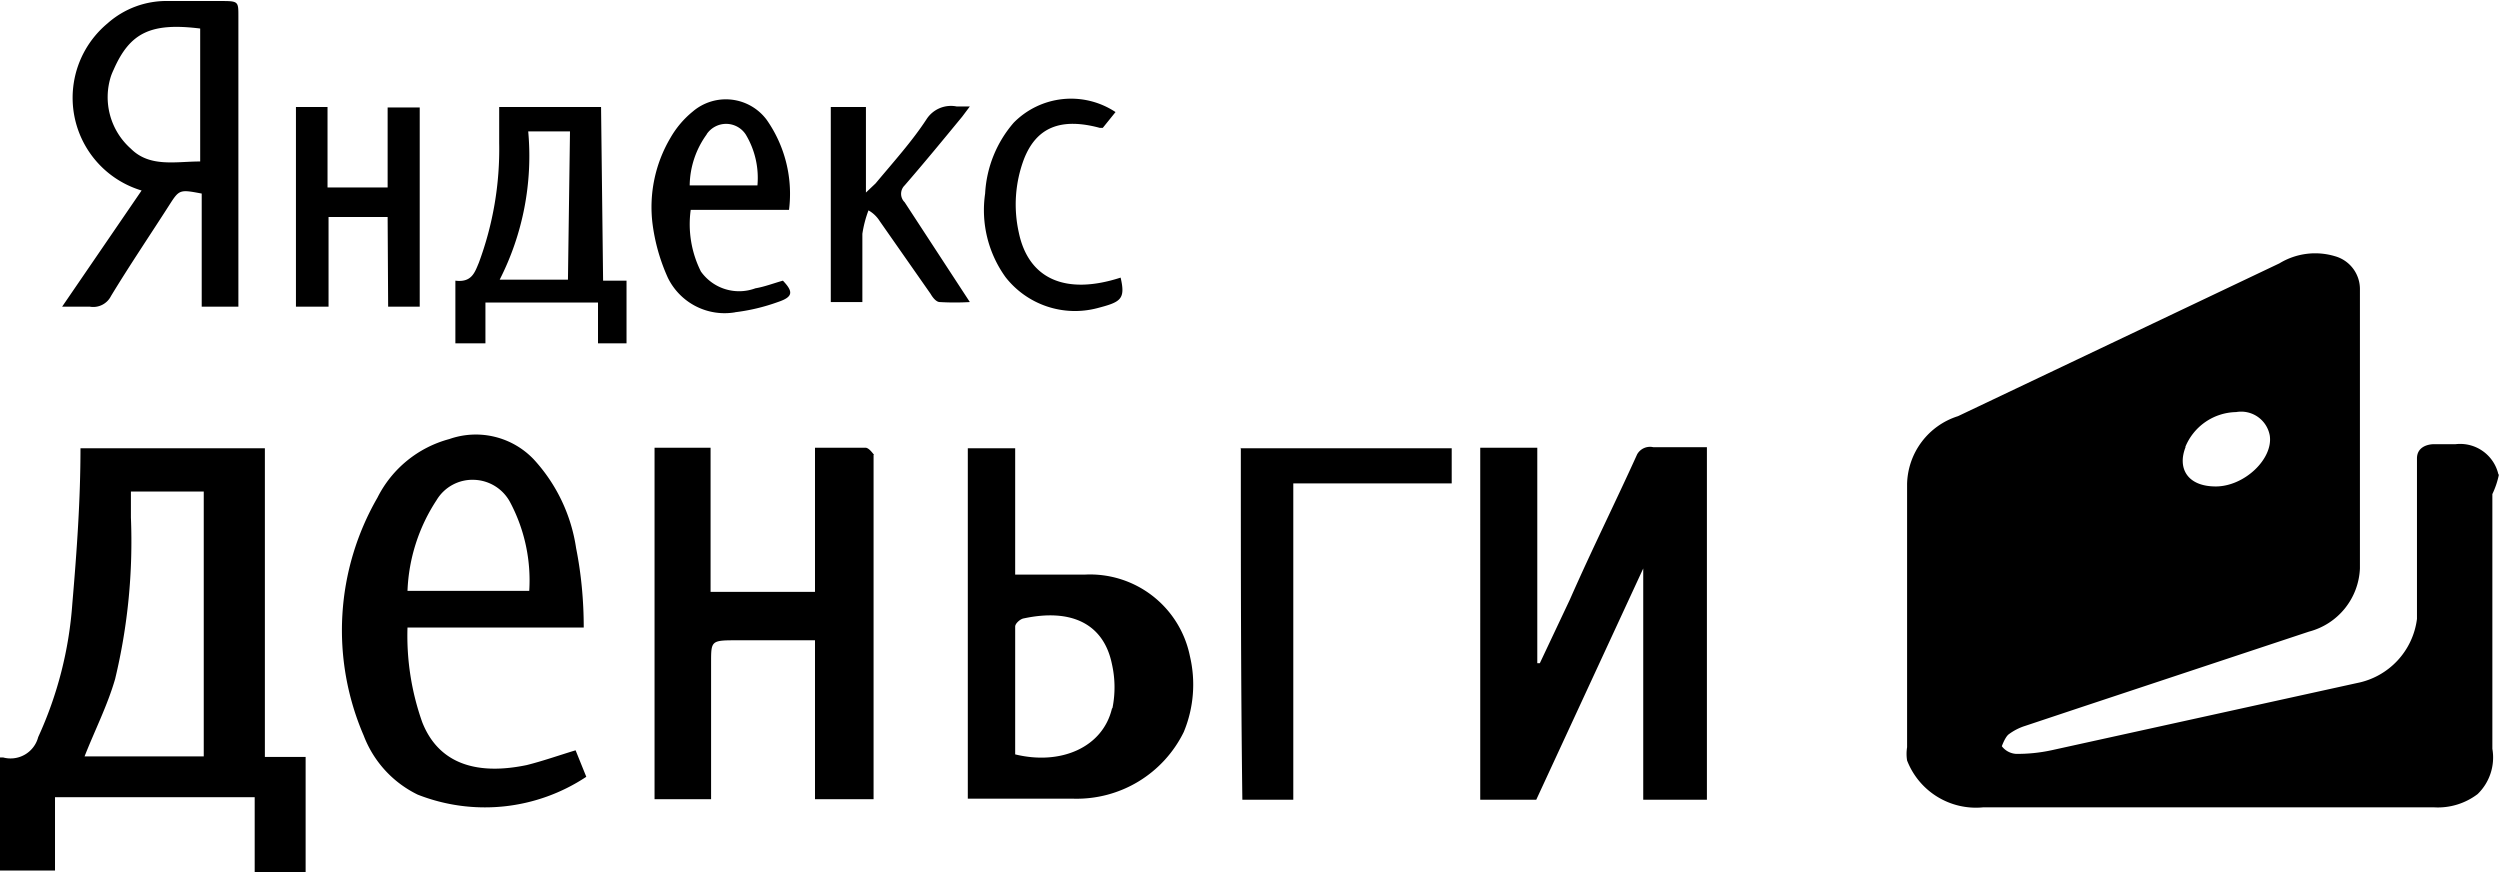 <svg data-name="Capa 1" xmlns="http://www.w3.org/2000/svg" viewBox="0 0 49.08 17.12"><title>yandexmoney</title><path d="M5.2 8.8H1.58c0 1-.07 2-.16 3.05a7.55 7.55 0 0 1-.67 2.62.56.56 0 0 1-.69.4h-.07v2.22h1.09v-1.44H5v1.47h1v-2.26h-.8zM4 14.85H1.66c.2-.51.45-1 .6-1.52a11.54 11.54 0 0 0 .31-3.17v-.51H4v5.2zM11.8 2.1h-2v.71a6.4 6.4 0 0 1-.4 2.35c-.08.19-.14.39-.46.35v1.23h.59v-.8h2.21v.8h.56V5.51h-.46zm-.65 3.39H9.81a5.35 5.35 0 0 0 .56-2.91h.82zm-.81 9.53c-1.06.22-1.75-.08-2.05-.84A5.08 5.08 0 0 1 8 12.32h3.46c0-.53-.05-1.06-.15-1.56a3.28 3.28 0 0 0-.83-1.74 1.57 1.57 0 0 0-1.66-.4 2.22 2.22 0 0 0-1.41 1.15 5.21 5.21 0 0 0-.27 4.67A2.13 2.13 0 0 0 8.2 15.6a3.6 3.6 0 0 0 3.31-.35l-.21-.52c-.3.09-.64.21-.96.29zm-1.77-5.2a.82.82 0 0 1 .74-.4.83.83 0 0 1 .71.45 3.27 3.27 0 0 1 .37 1.73H8a3.48 3.48 0 0 1 .57-1.78zm5.86-3.69a3.81 3.81 0 0 0 .84-.2c.3-.1.31-.2.1-.42-.18.05-.36.12-.54.15a.92.92 0 0 1-1.07-.33 2.07 2.07 0 0 1-.2-1.21h1.93a2.53 2.53 0 0 0-.44-1.77 1 1 0 0 0-1.45-.16 1.85 1.85 0 0 0-.44.52 2.67 2.67 0 0 0-.35 1.68 3.72 3.72 0 0 0 .3 1.06 1.24 1.24 0 0 0 1.33.68zm-.56-3.49a.46.46 0 0 1 .77 0 1.65 1.65 0 0 1 .23 1h-1.33a1.74 1.74 0 0 1 .34-1.01zm5.17 3.29a5 5 0 0 1-.59 0c-.07 0-.14-.09-.18-.16l-1-1.43a.62.62 0 0 0-.22-.21 2.25 2.25 0 0 0-.12.46v1.34h-.62V2.1H17v1.68l.19-.18c.35-.42.72-.83 1-1.26a.57.57 0 0 1 .59-.25h.26l-.15.2c-.37.45-.74.9-1.13 1.35a.23.23 0 0 0 0 .33zM7.61 4.26H6.45v1.76h-.64V2.1h.62v1.58h1.18V2.11h.63v3.91h-.62zm9.54 4.67v6.76H16v-3.12h-1.51c-.53 0-.53 0-.53.44v2.68h-1.11v-6.9h1.1v2.83H16V8.79h1c.06.01.12.09.16.14zm15.3-.15h1.06v6.92h-1.25v-4.54l-2.1 4.54h-1.1V8.79h1.12v4.23h.05l.59-1.25c.44-1 .89-1.9 1.32-2.85a.29.29 0 0 1 .32-.14zM1.76 6.02a.39.39 0 0 0 .42-.21c.37-.61.77-1.2 1.16-1.81.18-.28.2-.28.62-.2v2.22h.72V.32c0-.3 0-.3-.37-.3h-1a1.74 1.74 0 0 0-1.2.44 1.9 1.9 0 0 0 .67 3.28L1.22 6.02h.54zm.81-3.1a1.35 1.35 0 0 1-.39-1.43 1.31 1.31 0 0 1 .05-.12c.32-.73.73-.93 1.7-.81v2.61c-.48 0-.99.12-1.36-.25zm17.17 2.52a2.25 2.25 0 0 1-.4-1.64 2.31 2.31 0 0 1 .56-1.39 1.58 1.58 0 0 1 2-.21l-.25.31h-.06c-.78-.21-1.25 0-1.49.62a2.53 2.53 0 0 0-.1 1.43c.19.92.92 1.24 2 .89.1.43 0 .48-.46.6a1.73 1.73 0 0 1-1.8-.61zm29.31 3.88a.77.77 0 0 0-.84-.6h-.42c-.14 0-.34.06-.34.28v3.15a1.47 1.47 0 0 1-1.18 1.26l-6 1.32a3.16 3.16 0 0 1-.69.07.38.38 0 0 1-.28-.15s.06-.17.13-.23a1.08 1.08 0 0 1 .33-.17l1.11-.37 4.46-1.48a1.34 1.34 0 0 0 1-1.24V5.69a.67.67 0 0 0-.49-.66 1.35 1.35 0 0 0-1.09.14l-6.31 3a1.43 1.43 0 0 0-1 1.33v5.17a.82.82 0 0 0 0 .26 1.45 1.45 0 0 0 1.49.92h8.86a1.29 1.29 0 0 0 .85-.26 1 1 0 0 0 .29-.89v-5a1.65 1.65 0 0 0 .13-.39zm-6.15-.54a1.1 1.1 0 0 1 1-.69.57.57 0 0 1 .66.46c.07.46-.5 1-1.06 1s-.76-.36-.59-.78zm-21.6 2.5h-1.37V8.8H19v6.88h2.08a2.34 2.34 0 0 0 2.16-1.31 2.43 2.43 0 0 0 .12-1.49 2 2 0 0 0-2.05-1.6zm.53 2.63c-.18.76-1 1.12-1.9.9V12.3c0-.06.1-.15.17-.16.94-.2 1.57.11 1.73.9a2.07 2.07 0 0 1 .01.86zm2.52-5.11h4.15v.69h-3.11v6.21h-1c-.03-2.3-.03-4.6-.03-6.91z" data-name="Layer 1 copy"/></svg>